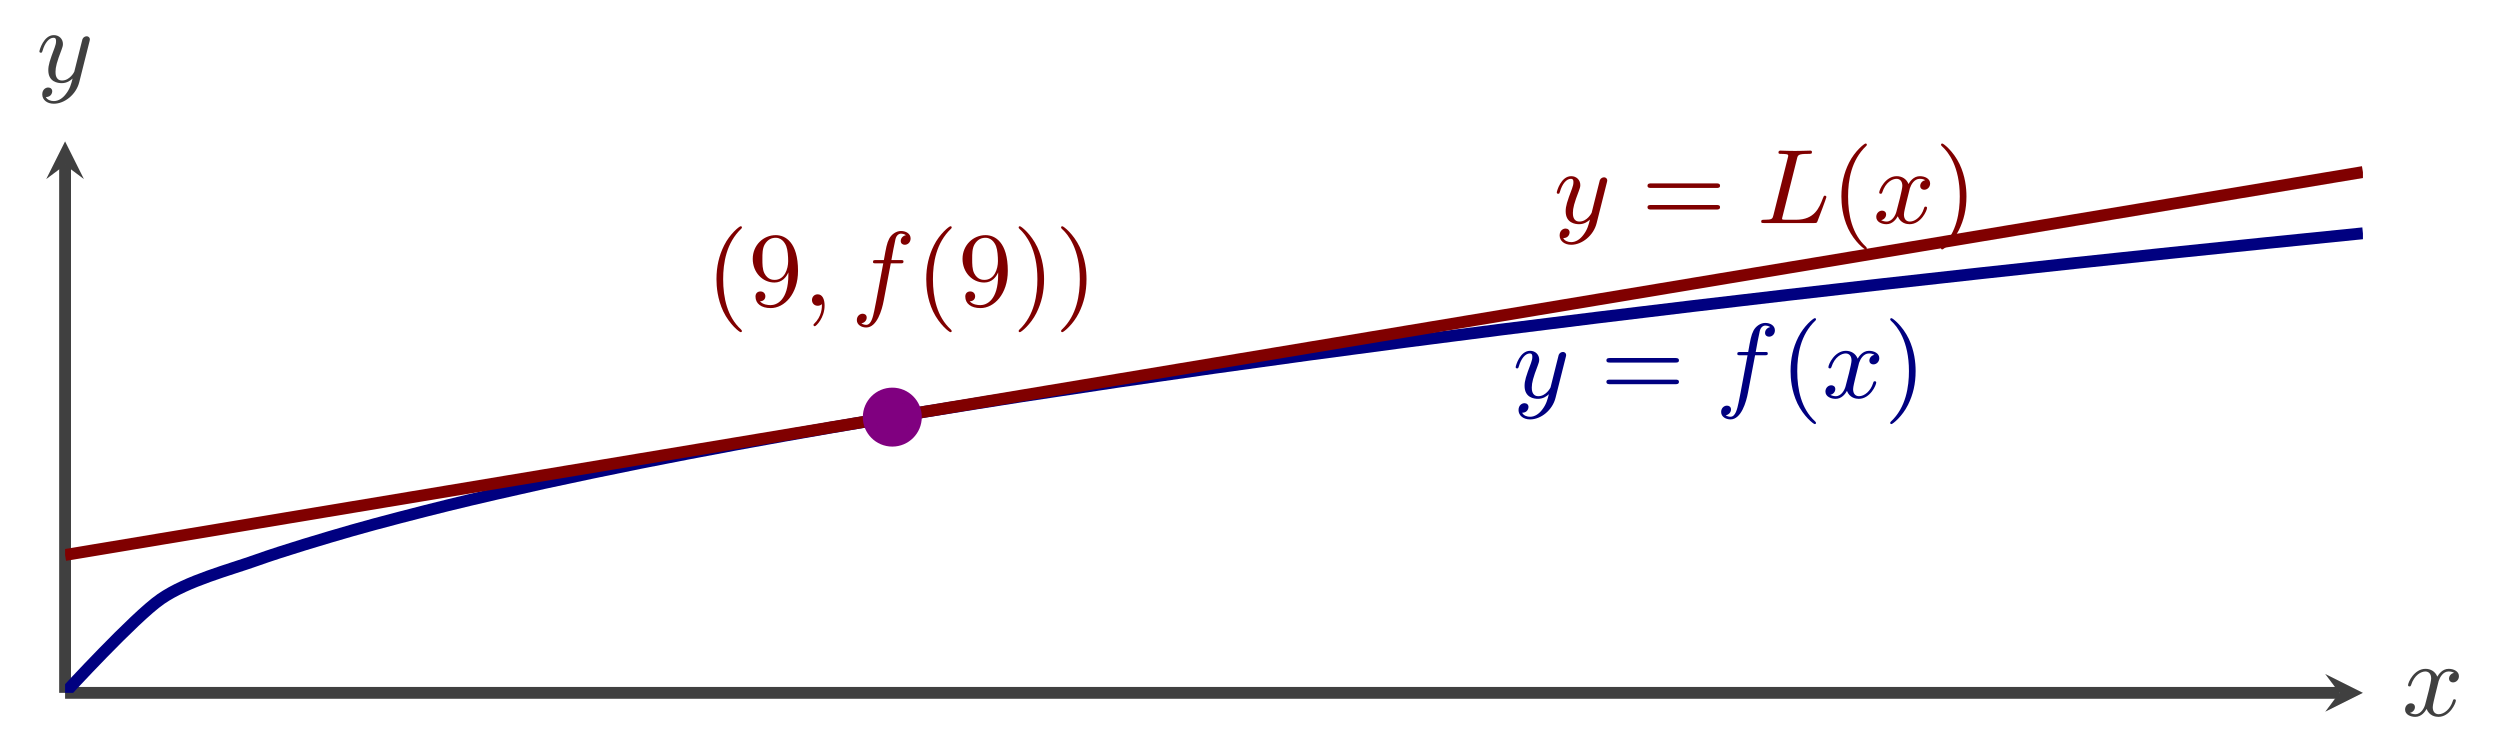 <?xml version="1.0" encoding="UTF-8" standalone="no"?>
<!DOCTYPE svg PUBLIC "-//W3C//DTD SVG 1.1//EN" "http://www.w3.org/Graphics/SVG/1.1/DTD/svg11.dtd">
<svg xmlns="http://www.w3.org/2000/svg" xmlns:xlink="http://www.w3.org/1999/xlink" version="1.1" width="211.364pt" height="63.58pt" viewBox="0 0 211.364 63.58">
<path transform="matrix(1,0,0,-1,5.502,58.578)" stroke-width="1" stroke-linecap="butt" stroke-miterlimit="10" stroke-linejoin="miter" fill="none" stroke="#404040" d="M 0 0 L 192.281 0 "/>
<path transform="matrix(1,0,0,-1,197.783,58.578)" d="M 1.993 0 L -1.196 1.594 L 0 0 L -1.196 -1.594 " fill="#404040"/>
<path transform="matrix(1,0,0,-1,5.502,58.578)" stroke-width="1" stroke-linecap="butt" stroke-miterlimit="10" stroke-linejoin="miter" fill="none" stroke="#404040" d="M 0 0 L 0 44.633 "/>
<path transform="matrix(0,-1,-1,-0,5.502,13.945)" d="M 1.993 0 L -1.196 1.594 L 0 0 L -1.196 -1.594 " fill="#404040"/>
<clipPath id="cp0">
<path transform="matrix(1,0,0,-1,5.502,58.578)" d="M 0 0 L 194.274 0 L 194.274 46.626 L 0 46.626 Z "/>
</clipPath>
<g clip-path="url(#cp0)">
<path transform="matrix(1,0,0,-1,5.502,58.578)" stroke-width="1" stroke-linecap="butt" stroke-miterlimit="10" stroke-linejoin="miter" fill="none" stroke="#000080" d="M 0 0 C 0 0 5.848 6.375 8.095 7.931 C 10.341 9.487 13.943 10.411 16.189 11.216 C 18.436 12.022 22.038 13.092 24.284 13.737 C 26.53 14.382 30.132 15.307 32.379 15.862 C 34.625 16.417 38.227 17.24 40.473 17.734 C 42.72 18.229 46.322 18.976 48.568 19.427 C 50.814 19.878 54.417 20.567 56.663 20.984 C 58.909 21.401 62.511 22.043 64.757 22.432 C 67.004 22.822 70.606 23.426 72.852 23.793 C 75.098 24.161 78.701 24.732 80.947 25.081 C 83.193 25.429 86.795 25.973 89.042 26.305 C 91.288 26.637 94.89 27.156 97.136 27.474 C 99.382 27.792 102.985 28.291 105.231 28.596 C 107.477 28.902 111.079 29.381 113.326 29.676 C 115.572 29.97 119.174 30.433 121.42 30.717 C 123.666 31.002 127.269 31.449 129.515 31.725 C 131.761 32 135.363 32.434 137.61 32.701 C 139.856 32.968 143.458 33.39 145.704 33.649 C 147.951 33.909 151.553 34.319 153.799 34.571 C 156.045 34.824 159.647 35.223 161.894 35.469 C 164.14 35.715 167.742 36.105 169.988 36.345 C 172.235 36.585 175.837 36.966 178.083 37.2 C 180.329 37.435 183.931 37.807 186.178 38.036 C 188.424 38.266 194.272 38.855 194.272 38.855 "/>
<path transform="matrix(1,0,0,-1,5.502,58.578)" stroke-width="1" stroke-linecap="butt" stroke-miterlimit="10" stroke-linejoin="miter" fill="none" stroke="#800000" d="M 0 11.657 C 0 11.657 5.848 12.632 8.095 13.006 C 10.341 13.38 13.943 13.981 16.189 14.355 C 18.436 14.729 22.038 15.33 24.284 15.704 C 26.53 16.078 30.132 16.679 32.379 17.053 C 34.625 17.427 38.227 18.028 40.473 18.402 C 42.72 18.777 46.322 19.377 48.568 19.751 C 50.814 20.126 54.417 20.726 56.663 21.1 C 58.909 21.475 62.511 22.075 64.757 22.449 C 67.004 22.824 70.606 23.424 72.852 23.798 C 75.098 24.173 78.701 24.773 80.947 25.147 C 83.193 25.522 86.795 26.122 89.042 26.497 C 91.288 26.871 94.89 27.471 97.136 27.846 C 99.382 28.22 102.985 28.82 105.231 29.195 C 107.477 29.569 111.079 30.169 113.326 30.544 C 115.572 30.918 119.174 31.518 121.42 31.893 C 123.666 32.267 127.269 32.867 129.515 33.242 C 131.761 33.616 135.363 34.217 137.61 34.591 C 139.856 34.965 143.458 35.566 145.704 35.94 C 147.951 36.314 151.553 36.915 153.799 37.289 C 156.045 37.663 159.647 38.264 161.894 38.638 C 164.14 39.012 167.742 39.613 169.988 39.987 C 172.235 40.361 175.837 40.962 178.083 41.336 C 180.329 41.711 183.931 42.311 186.178 42.685 C 188.424 43.06 194.272 44.034 194.272 44.034 "/>
<symbol id="font_1_5">
<path d="M .473 .59 C .474 .595 .476 .601 .476 .607 C .476 .62 .467 .636 .445 .636 C .432 .636 .414 .628 .406 .609 C .405 .605 .395 .564 .389 .542 L .339 .342 C .331 .313 .331 .311 .329 .302 C .328 .298 .286 .219 .214 .219 C .152 .219 .152 .282 .152 .301 C .152 .346 .165 .395 .208 .507 C .216 .53 .222 .544 .222 .563 C .222 .612 .185 .647 .136 .647 C .04 .647 0 .505 0 .493 C 0 .484 .007 .481 .014 .481 C .025 .481 .026 .487 .03 .5 C .051 .574 .091 .622 .133 .622 C .157 .622 .157 .603 .157 .589 C .157 .572 .153 .554 .144 .53 C .097 .406 .084 .364 .084 .316 C .084 .205 .174 .194 .211 .194 C .26 .194 .295 .22 .313 .238 C .3 .187 .289 .142 .25 .092 C .22 .052 .18 .025 .136 .025 C .108 .025 .075 .035 .061 .063 C .114 .063 .121 .107 .121 .117 C .121 .139 .105 .153 .083 .153 C .059 .153 .027 .134 .027 .088 C .027 .036 .073 0 .136 0 C .238 0 .347 .087 .376 .204 L .473 .59 Z "/>
</symbol>
<use xlink:href="#font_1_5" transform="matrix(8.966,0,0,-8.966,128.143,35.46)" fill="#000080"/>
<symbol id="font_2_4">
<path d="M .651 .204 C .665 .204 .684 .204 .684 .225 C .684 .247 .662 .247 .647 .247 L .037 .247 C .022 .247 0 .247 0 .225 C 0 .204 .02 .204 .033 .204 L .651 .204 M .647 0 C .662 0 .684 0 .684 .022 C .684 .043 .665 .043 .651 .043 L .033 .043 C .02 .043 0 .043 0 .022 C 0 0 .022 0 .037 0 L .647 0 Z "/>
</symbol>
<use xlink:href="#font_2_4" transform="matrix(8.966,0,0,-8.966,135.815,32.483)" fill="#000080"/>
<symbol id="font_1_3">
<path d="M .32 .605 L .41 .605 C .43 .605 .44 .605 .44 .623 C .44 .636 .43 .636 .411 .636 L .326 .636 C .337 .696 .351 .778 .364 .832 C .373 .871 .397 .885 .417 .885 C .423 .885 .446 .883 .463 .871 C .443 .867 .414 .849 .414 .816 C .414 .791 .433 .78 .452 .78 C .479 .78 .507 .802 .507 .84 C .507 .885 .463 .91 .416 .91 C .371 .91 .326 .878 .305 .837 C .283 .794 .276 .755 .255 .636 L .183 .636 C .164 .636 .152 .636 .152 .618 C .152 .605 .163 .605 .181 .605 L .249 .605 C .221 .46 .186 .26 .164 .156 C .152 .101 .136 .025 .088 .025 C .073 .025 .053 .031 .043 .039 C .068 .043 .093 .064 .093 .094 C .093 .119 .074 .13 .055 .13 C .028 .13 0 .108 0 .07 C 0 .024 .046 0 .088 0 C .19 0 .237 .166 .253 .252 L .32 .605 Z "/>
</symbol>
<use xlink:href="#font_1_3" transform="matrix(8.966,0,0,-8.966,145.515,35.46)" fill="#000080"/>
<symbol id="font_2_1">
<path d="M .24 .011 C .24 .016 .237 .019 .231 .026 C .102 .144 .063 .324 .063 .499 C .063 .654 .093 .842 .234 .976 C .238 .98 .24 .983 .24 .988 C .24 .995 .235 .999 .228 .999 C .216 .999 .126 .927 .072 .818 C .024 .722 0 .619 0 .5 C 0 .428 .009 .314 .064 .196 C .123 .073 .216 0 .228 0 C .235 0 .24 .004 .24 .011 Z "/>
</symbol>
<use xlink:href="#font_2_1" transform="matrix(8.966,0,0,-8.966,151.385,35.855)" fill="#000080"/>
<symbol id="font_1_4">
<path d="M .462 .415 C .425 .408 .414 .376 .414 .361 C .414 .342 .428 .325 .453 .325 C .481 .325 .508 .349 .508 .384 C .508 .43 .458 .453 .411 .453 C .351 .453 .316 .4 .304 .379 C .285 .428 .241 .453 .193 .453 C .086 .453 .028 .325 .028 .299 C .028 .29 .035 .287 .042 .287 C .051 .287 .054 .292 .056 .298 C .087 .397 .153 .428 .191 .428 C .22 .428 .246 .409 .246 .362 C .246 .326 .203 .166 .19 .118 C .182 .087 .152 .025 .097 .025 C .077 .025 .056 .032 .046 .038 C .073 .043 .093 .066 .093 .092 C .093 .117 .074 .128 .055 .128 C .026 .128 0 .103 0 .069 C 0 .02 .054 0 .096 0 C .154 0 .188 .048 .203 .075 C .228 .009 .287 0 .314 0 C .422 0 .479 .13 .479 .154 C .479 .159 .476 .166 .466 .166 C .455 .166 .454 .162 .449 .147 C .427 .075 .369 .025 .317 .025 C .288 .025 .261 .043 .261 .091 C .261 .113 .275 .168 .284 .206 C .288 .224 .315 .332 .317 .339 C .329 .375 .359 .428 .41 .428 C .428 .428 .447 .425 .462 .415 Z "/>
</symbol>
<use xlink:href="#font_1_4" transform="matrix(8.966,0,0,-8.966,154.332,33.721)" fill="#000080"/>
<symbol id="font_2_2">
<path d="M .24 .5 C .24 .582 .228 .692 .176 .803 C .117 .926 .024 .999 .012 .999 C .002 .999 0 .991 0 .988 C 0 .983 .002 .98 .009 .973 C .067 .921 .177 .785 .177 .5 C .177 .357 .151 .158 .006 .023 C .004 .02 0 .016 0 .011 C 0 .008 .002 0 .012 0 C .024 0 .114 .072 .168 .181 C .216 .277 .24 .38 .24 .5 Z "/>
</symbol>
<use xlink:href="#font_2_2" transform="matrix(8.966,0,0,-8.966,159.806,35.855)" fill="#000080"/>
<use xlink:href="#font_1_5" transform="matrix(8.966,0,0,-8.966,131.618,20.695)" fill="#800000"/>
<use xlink:href="#font_2_4" transform="matrix(8.966,0,0,-8.966,139.289,17.718)" fill="#800000"/>
<symbol id="font_1_2">
<path d="M .337 .604 C .346 .642 .349 .652 .442 .652 C .47 .652 .479 .652 .479 .67 C .479 .683 .466 .683 .463 .683 C .44 .683 .414 .681 .39 .681 C .366 .681 .342 .68 .318 .68 C .295 .68 .271 .68 .249 .681 C .231 .682 .2 .683 .183 .683 C .177 .683 .163 .683 .163 .665 C .163 .652 .172 .652 .193 .652 C .197 .652 .215 .652 .231 .65 C .248 .648 .255 .646 .255 .635 C .255 .63 .254 .626 .251 .615 L .116 .076 C .107 .04 .105 .031 .03 .031 C .011 .031 0 .031 0 .013 C 0 0 .01 0 .028 0 L .5 0 C .524 0 .525 .001 .533 .022 C .543 .047 .615 .237 .615 .245 C .615 .253 .608 .258 .601 .258 C .591 .258 .59 .254 .582 .234 C .548 .145 .504 .031 .329 .031 L .23 .031 C .216 .031 .214 .031 .21 .032 C .2 .033 .197 .034 .197 .041 C .197 .044 .197 .046 .202 .064 L .337 .604 Z "/>
</symbol>
<use xlink:href="#font_1_2" transform="matrix(8.966,0,0,-8.966,148.9,18.857)" fill="#800000"/>
<use xlink:href="#font_2_1" transform="matrix(8.966,0,0,-8.966,155.682,21.09)" fill="#800000"/>
<use xlink:href="#font_1_4" transform="matrix(8.966,0,0,-8.966,158.629,18.956)" fill="#800000"/>
<use xlink:href="#font_2_2" transform="matrix(8.966,0,0,-8.966,164.103,21.09)" fill="#800000"/>
<symbol id="font_2_3">
<path d="M .336 .337 L .336 .315 C .336 .071 .225 .028 .168 .028 C .145 .028 .094 .032 .068 .065 L .072 .065 C .08 .063 .119 .071 .119 .111 C .119 .137 .101 .157 .073 .157 C .045 .157 .026 .139 .026 .109 C .026 .043 .079 0 .169 0 C .298 0 .427 .132 .427 .351 C .427 .622 .307 .688 .217 .688 C .102 .688 0 .595 0 .464 C 0 .337 .092 .241 .205 .241 C .278 .241 .318 .294 .336 .337 M .207 .266 C .191 .266 .142 .266 .11 .328 C .091 .366 .091 .415 .091 .463 C .091 .511 .091 .561 .112 .599 C .142 .65 .181 .663 .217 .663 C .285 .663 .312 .594 .316 .584 C .33 .547 .334 .486 .334 .443 C .334 .37 .301 .266 .207 .266 Z "/>
</symbol>
<use xlink:href="#font_2_1" transform="matrix(8.966,0,0,-8.966,60.575,28.084)" fill="#800000"/>
<use xlink:href="#font_2_3" transform="matrix(8.966,0,0,-8.966,63.641,26.048)" fill="#800000"/>
<symbol id="font_1_1">
<path d="M .094 .209 C .094 .176 .094 .094 .02 .023 C .014 .017 .014 .016 .014 .012 C .014 .005 .021 0 .027 0 C .038 0 .119 .078 .119 .195 C .119 .257 .097 .301 .054 .301 C .02 .301 0 .275 0 .247 C 0 .219 .02 .193 .054 .193 C .069 .193 .084 .198 .094 .209 Z "/>
</symbol>
<use xlink:href="#font_1_1" transform="matrix(8.966,0,0,-8.966,68.649,27.582)" fill="#800000"/>
<use xlink:href="#font_1_3" transform="matrix(8.966,0,0,-8.966,72.442,27.689)" fill="#800000"/>
<use xlink:href="#font_2_1" transform="matrix(8.966,0,0,-8.966,78.311,28.084)" fill="#800000"/>
<use xlink:href="#font_2_3" transform="matrix(8.966,0,0,-8.966,81.377,26.048)" fill="#800000"/>
<use xlink:href="#font_2_2" transform="matrix(8.966,0,0,-8.966,86.12,28.084)" fill="#800000"/>
<use xlink:href="#font_2_2" transform="matrix(8.966,0,0,-8.966,89.707,28.084)" fill="#800000"/>
</g>
<path transform="matrix(1,0,0,-1,5.502,58.578)" d="M 71.931 23.313 C 71.931 24.413 71.039 25.305 69.939 25.305 C 68.838 25.305 67.946 24.413 67.946 23.313 C 67.946 22.212 68.838 21.32 69.939 21.32 C 71.039 21.32 71.931 22.212 71.931 23.313 Z M 69.939 23.313 " fill="#800080"/>
<path transform="matrix(1,0,0,-1,5.502,58.578)" stroke-width="1" stroke-linecap="butt" stroke-miterlimit="10" stroke-linejoin="miter" fill="none" stroke="#800080" d="M 71.931 23.313 C 71.931 24.413 71.039 25.305 69.939 25.305 C 68.838 25.305 67.946 24.413 67.946 23.313 C 67.946 22.212 68.838 21.32 69.939 21.32 C 71.039 21.32 71.931 22.212 71.931 23.313 Z M 69.939 23.313 "/>
<use xlink:href="#font_1_4" transform="matrix(8.966,0,0,-8.966,203.338,60.608)" fill="#404040"/>
<use xlink:href="#font_1_5" transform="matrix(8.966,0,0,-8.966,3.331,8.77)" fill="#404040"/>
</svg>
